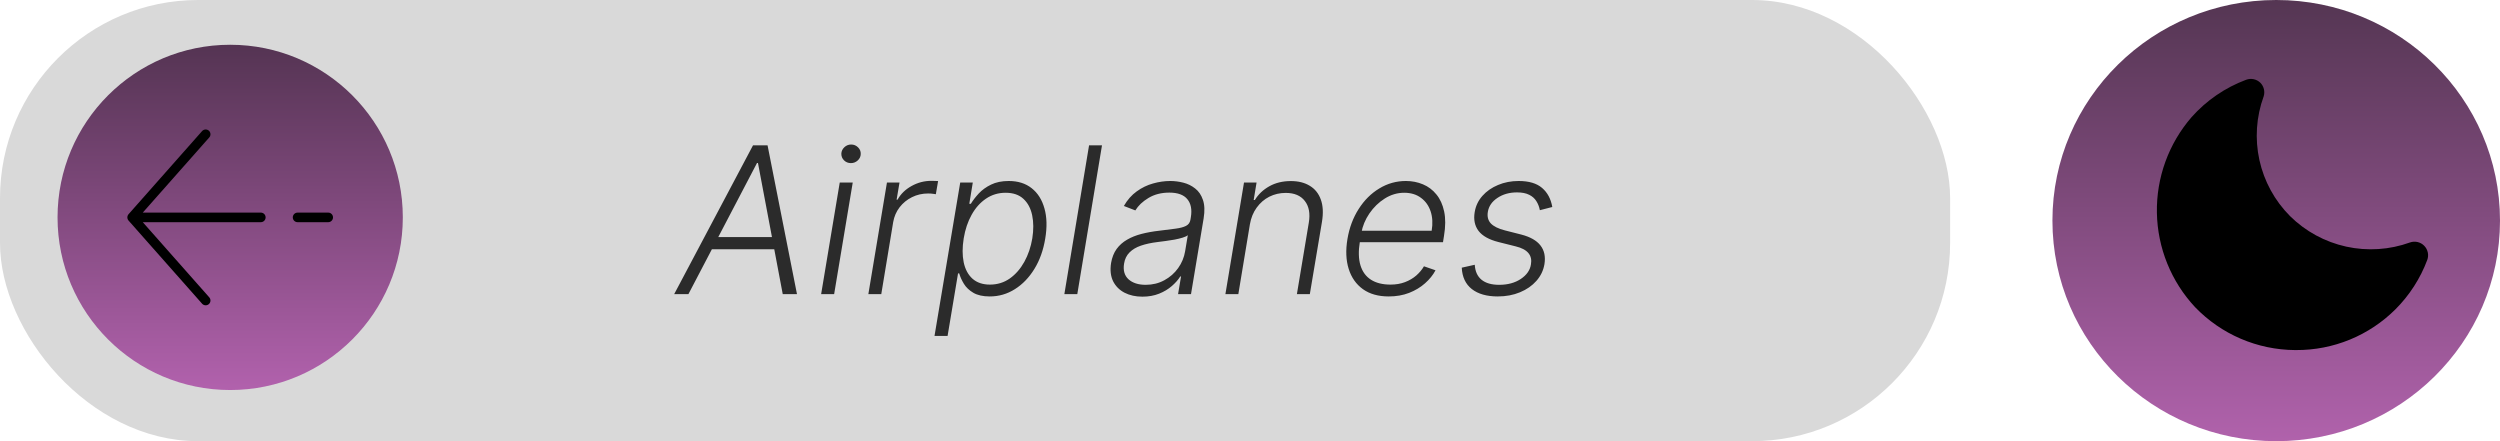 <svg width="391" height="69" viewBox="0 0 391 69" fill="none" xmlns="http://www.w3.org/2000/svg">
<rect x="-6.10352e-05" width="305" height="69" rx="31" fill="#D9D9D9"/>
<ellipse cx="356" cy="34.5" rx="35" ry="34.5" fill="url(#paint0_linear_48_179)" fill-opacity="0.9"/>
<circle cx="36" cy="34" r="27" fill="url(#paint1_linear_48_179)" fill-opacity="0.91"/>
<path d="M359.137 54.75H358.925C356.01 54.729 353.129 54.126 350.451 52.977C347.772 51.827 345.351 50.154 343.327 48.056C339.574 44.043 337.441 38.781 337.339 33.287C337.237 27.793 339.173 22.456 342.775 18.306C345.093 15.704 348.011 13.706 351.275 12.484C351.656 12.337 352.07 12.303 352.47 12.386C352.869 12.469 353.236 12.665 353.527 12.951C353.797 13.226 353.987 13.569 354.076 13.943C354.166 14.317 354.153 14.709 354.037 15.076C352.873 18.266 352.642 21.721 353.372 25.037C354.102 28.353 355.763 31.392 358.16 33.797C360.579 36.187 363.625 37.842 366.946 38.572C370.266 39.301 373.726 39.075 376.924 37.92C377.304 37.786 377.715 37.763 378.108 37.854C378.501 37.945 378.86 38.146 379.143 38.434C379.427 38.721 379.622 39.083 379.707 39.478C379.791 39.872 379.762 40.283 379.622 40.661C378.534 43.558 376.839 46.188 374.65 48.375C372.612 50.407 370.192 52.017 367.53 53.111C364.868 54.205 362.015 54.762 359.137 54.75Z" fill="black"/>
<path d="M20.667 34L32.167 21M20.667 34L32.167 47M20.667 34H40.792M51.333 34H46.542" stroke="black" stroke-width="1.5" stroke-linecap="round" stroke-linejoin="round"/>
<path d="M107.67 46H105.443L117.773 22.727H120.045L124.648 46H122.42L118.545 25.489H118.398L107.67 46ZM110.761 37.08H122.307L121.989 38.989H110.443L110.761 37.08ZM128.426 46L131.335 28.546H133.369L130.46 46H128.426ZM133.085 25.511C132.661 25.511 132.301 25.367 132.006 25.079C131.718 24.792 131.578 24.443 131.585 24.034C131.6 23.648 131.756 23.314 132.051 23.034C132.354 22.746 132.71 22.602 133.119 22.602C133.544 22.602 133.903 22.75 134.199 23.046C134.494 23.333 134.634 23.682 134.619 24.091C134.612 24.477 134.456 24.811 134.153 25.091C133.85 25.371 133.494 25.511 133.085 25.511ZM135.81 46L138.719 28.546H140.685L140.23 31.227H140.378C140.863 30.349 141.586 29.64 142.548 29.102C143.518 28.557 144.552 28.284 145.651 28.284C145.817 28.284 146.003 28.288 146.207 28.296C146.412 28.296 146.582 28.303 146.719 28.318L146.366 30.375C146.276 30.36 146.116 30.337 145.889 30.307C145.67 30.276 145.423 30.261 145.151 30.261C144.241 30.261 143.401 30.454 142.628 30.841C141.863 31.22 141.219 31.746 140.696 32.42C140.181 33.095 139.848 33.864 139.696 34.727L137.832 46H135.81ZM146.156 52.545L150.179 28.546H152.145L151.599 31.875H151.838C152.156 31.352 152.569 30.814 153.077 30.261C153.592 29.708 154.232 29.246 154.997 28.875C155.77 28.496 156.694 28.307 157.77 28.307C159.209 28.307 160.402 28.682 161.349 29.432C162.304 30.182 162.971 31.235 163.349 32.591C163.736 33.947 163.777 35.523 163.474 37.318C163.179 39.121 162.615 40.701 161.781 42.057C160.948 43.413 159.929 44.47 158.724 45.227C157.527 45.985 156.217 46.364 154.793 46.364C153.74 46.364 152.887 46.174 152.236 45.795C151.592 45.417 151.099 44.951 150.759 44.398C150.418 43.837 150.171 43.292 150.02 42.761H149.838L148.202 52.545H146.156ZM150.724 37.284C150.497 38.693 150.497 39.943 150.724 41.034C150.952 42.117 151.41 42.97 152.099 43.591C152.789 44.205 153.698 44.511 154.827 44.511C155.986 44.511 157.02 44.193 157.929 43.557C158.838 42.913 159.596 42.045 160.202 40.955C160.808 39.864 161.224 38.64 161.452 37.284C161.664 35.943 161.656 34.735 161.429 33.659C161.202 32.583 160.747 31.731 160.065 31.102C159.384 30.466 158.455 30.148 157.281 30.148C156.145 30.148 155.122 30.454 154.213 31.068C153.312 31.674 152.562 32.515 151.963 33.591C151.365 34.659 150.952 35.89 150.724 37.284ZM172.352 22.727L168.489 46H166.466L170.33 22.727H172.352ZM178.67 46.398C177.617 46.398 176.689 46.193 175.886 45.784C175.083 45.367 174.485 44.769 174.091 43.989C173.705 43.201 173.598 42.246 173.773 41.125C173.924 40.261 174.212 39.534 174.636 38.943C175.068 38.352 175.614 37.867 176.273 37.489C176.932 37.102 177.689 36.799 178.545 36.58C179.402 36.36 180.333 36.193 181.341 36.08C182.326 35.958 183.167 35.852 183.864 35.761C184.561 35.67 185.102 35.526 185.489 35.33C185.875 35.133 186.106 34.814 186.182 34.375L186.25 33.966C186.447 32.776 186.265 31.841 185.705 31.159C185.144 30.47 184.205 30.125 182.886 30.125C181.629 30.125 180.538 30.405 179.614 30.966C178.697 31.519 178.015 32.167 177.568 32.909L175.773 32.216C176.318 31.261 176.989 30.5 177.784 29.932C178.58 29.356 179.432 28.943 180.341 28.693C181.25 28.436 182.148 28.307 183.034 28.307C183.701 28.307 184.379 28.394 185.068 28.568C185.758 28.742 186.375 29.046 186.92 29.477C187.473 29.901 187.879 30.496 188.136 31.261C188.402 32.019 188.439 32.981 188.25 34.148L186.273 46H184.25L184.716 43.239H184.591C184.273 43.754 183.833 44.254 183.273 44.739C182.72 45.224 182.057 45.621 181.284 45.932C180.511 46.242 179.64 46.398 178.67 46.398ZM179.182 44.545C180.258 44.545 181.231 44.307 182.102 43.83C182.981 43.352 183.701 42.72 184.261 41.932C184.83 41.136 185.193 40.261 185.352 39.307L185.773 36.784C185.606 36.928 185.333 37.057 184.955 37.17C184.583 37.284 184.163 37.386 183.693 37.477C183.231 37.561 182.765 37.633 182.295 37.693C181.833 37.754 181.424 37.807 181.068 37.852C180.061 37.974 179.182 38.163 178.432 38.42C177.689 38.678 177.095 39.034 176.648 39.489C176.201 39.936 175.92 40.511 175.807 41.216C175.633 42.276 175.864 43.099 176.5 43.682C177.144 44.258 178.038 44.545 179.182 44.545ZM195.483 35.091L193.676 46H191.653L194.562 28.546H196.528L196.074 31.284H196.256C196.801 30.39 197.555 29.674 198.517 29.136C199.487 28.591 200.612 28.318 201.892 28.318C203.059 28.318 204.044 28.564 204.847 29.057C205.657 29.542 206.233 30.258 206.574 31.204C206.922 32.151 206.983 33.314 206.756 34.693L204.858 46H202.835L204.699 34.818C204.934 33.394 204.725 32.265 204.074 31.432C203.43 30.591 202.434 30.171 201.085 30.171C200.169 30.171 199.316 30.367 198.528 30.761C197.748 31.155 197.089 31.724 196.551 32.466C196.013 33.201 195.657 34.076 195.483 35.091ZM217.196 46.364C215.567 46.364 214.223 45.985 213.162 45.227C212.101 44.462 211.359 43.405 210.935 42.057C210.51 40.701 210.446 39.14 210.741 37.375C211.037 35.617 211.62 34.057 212.491 32.693C213.363 31.322 214.438 30.25 215.719 29.477C216.999 28.697 218.389 28.307 219.889 28.307C220.836 28.307 221.723 28.481 222.548 28.829C223.374 29.171 224.075 29.697 224.651 30.409C225.234 31.114 225.639 32.004 225.866 33.08C226.094 34.148 226.086 35.413 225.844 36.875L225.685 37.875H212.048L212.332 36.091H223.912C224.101 34.97 224.048 33.962 223.753 33.068C223.457 32.174 222.954 31.466 222.241 30.943C221.537 30.413 220.662 30.148 219.616 30.148C218.548 30.148 217.537 30.447 216.582 31.046C215.635 31.644 214.832 32.424 214.173 33.386C213.522 34.341 213.101 35.36 212.912 36.443L212.685 37.784C212.442 39.261 212.473 40.5 212.776 41.5C213.079 42.492 213.628 43.242 214.423 43.75C215.219 44.258 216.238 44.511 217.48 44.511C218.313 44.511 219.067 44.383 219.741 44.125C220.416 43.867 221.003 43.523 221.503 43.091C222.003 42.651 222.404 42.17 222.707 41.648L224.514 42.273C224.128 43.008 223.582 43.686 222.878 44.307C222.181 44.928 221.351 45.428 220.389 45.807C219.435 46.178 218.37 46.364 217.196 46.364ZM242.778 32.375L240.835 32.875C240.737 32.352 240.555 31.883 240.29 31.466C240.032 31.042 239.657 30.708 239.165 30.466C238.68 30.216 238.044 30.091 237.256 30.091C236.074 30.091 235.055 30.379 234.199 30.954C233.343 31.523 232.843 32.25 232.699 33.136C232.578 33.879 232.733 34.481 233.165 34.943C233.604 35.405 234.339 35.769 235.369 36.034L237.915 36.682C239.324 37.045 240.328 37.614 240.926 38.386C241.532 39.159 241.741 40.136 241.551 41.318C241.384 42.303 240.964 43.174 240.29 43.932C239.623 44.689 238.767 45.284 237.722 45.716C236.684 46.148 235.525 46.364 234.244 46.364C232.525 46.364 231.172 45.977 230.188 45.205C229.21 44.432 228.688 43.318 228.619 41.864L230.653 41.409C230.714 42.439 231.066 43.22 231.71 43.75C232.362 44.28 233.278 44.545 234.46 44.545C235.809 44.545 236.941 44.239 237.858 43.625C238.775 43.011 239.301 42.254 239.438 41.352C239.566 40.64 239.434 40.049 239.04 39.58C238.653 39.11 237.994 38.761 237.062 38.534L234.347 37.852C232.884 37.481 231.85 36.901 231.244 36.114C230.646 35.318 230.445 34.337 230.642 33.17C230.801 32.208 231.203 31.364 231.847 30.636C232.491 29.909 233.305 29.341 234.29 28.932C235.275 28.515 236.35 28.307 237.517 28.307C239.123 28.307 240.347 28.671 241.188 29.398C242.028 30.117 242.559 31.11 242.778 32.375Z" fill="black" fill-opacity="0.8"/>
<defs>
<linearGradient id="paint0_linear_48_179" x1="356" y1="0" x2="356" y2="69" gradientUnits="userSpaceOnUse">
<stop stop-color="#422040"/>
<stop offset="1" stop-color="#A851A3"/>
</linearGradient>
<linearGradient id="paint1_linear_48_179" x1="36" y1="7" x2="36" y2="61" gradientUnits="userSpaceOnUse">
<stop stop-color="#472345"/>
<stop offset="1" stop-color="#AD55A8"/>
</linearGradient>
</defs>
</svg>
